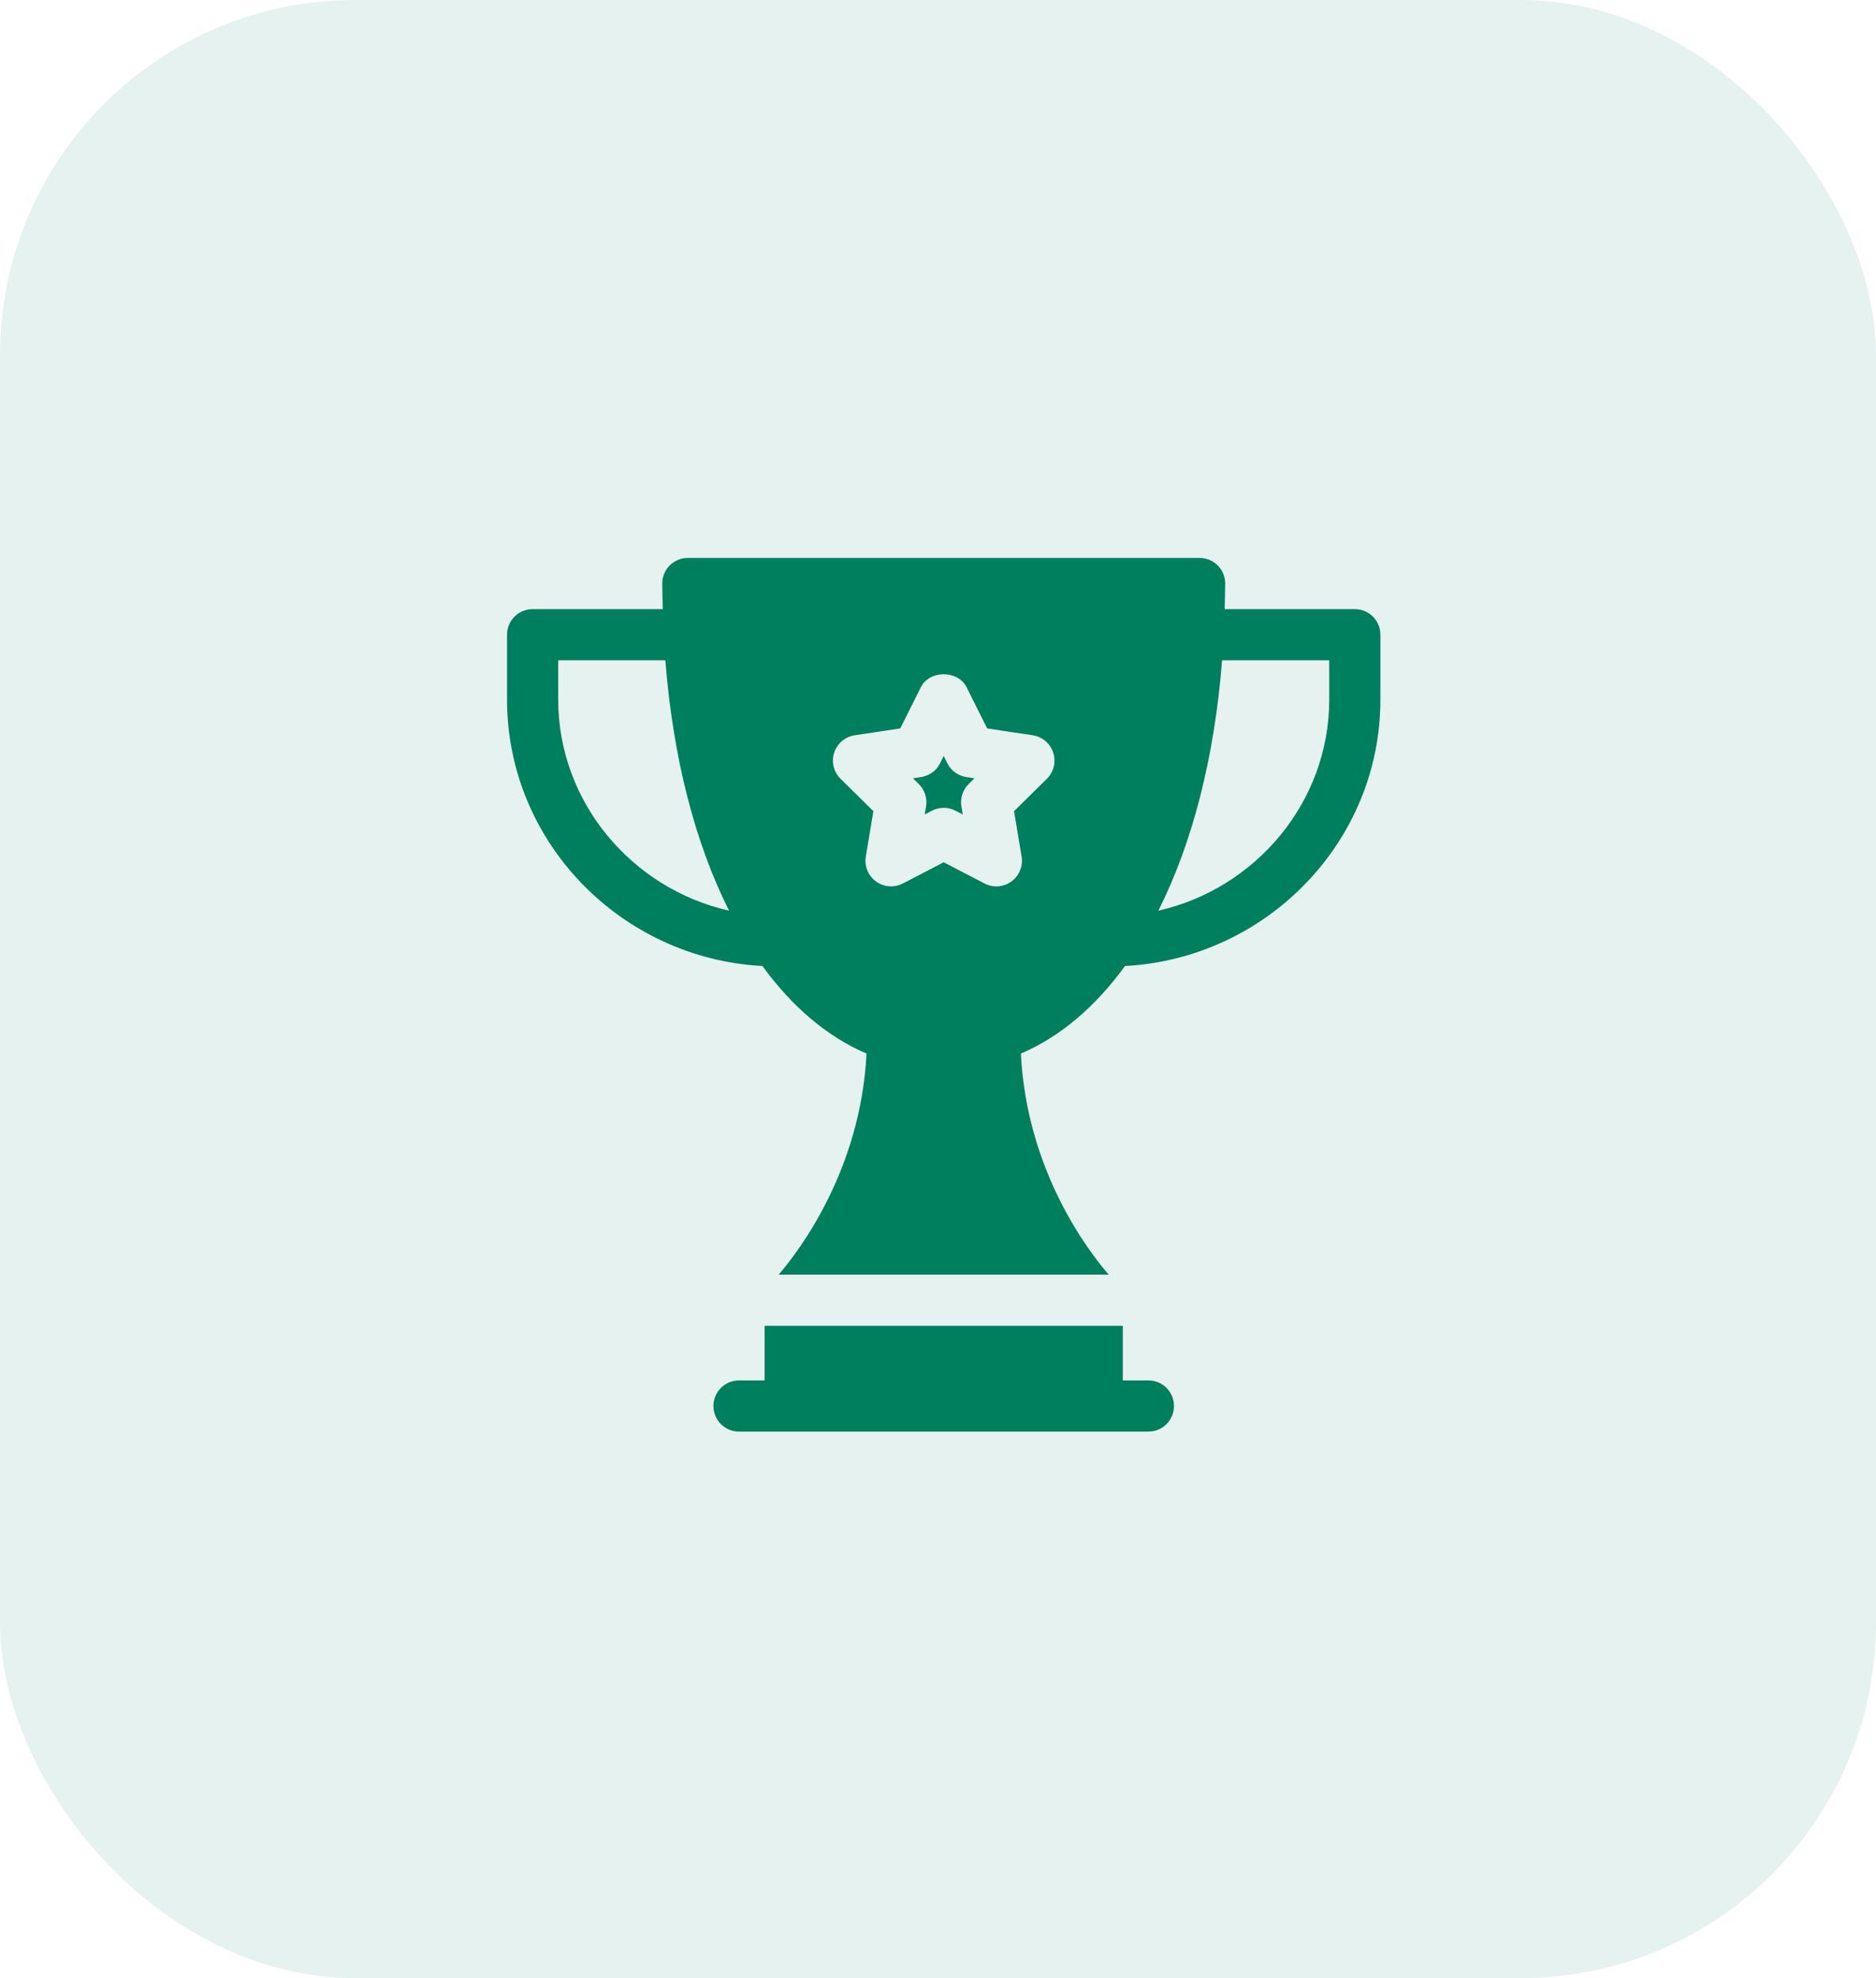 <svg width="74" height="78" viewBox="0 0 74 78" fill="none" xmlns="http://www.w3.org/2000/svg">
<rect width="74" height="78" rx="14" fill="#007F5F" fill-opacity="0.1"/>
<g clip-path="url(#clip0_41_321)">
<path d="M45.3 54.432H44.29V52.279H30.16V54.432H29.151C28.593 54.432 28.142 54.883 28.142 55.441C28.142 55.999 28.593 56.451 29.151 56.451H45.3C45.858 56.451 46.309 55.999 46.309 55.441C46.309 54.883 45.858 54.432 45.3 54.432Z" fill="#007F5F"/>
<path d="M37.368 30.095L37.225 29.809L37.088 30.083C36.84 30.595 36.336 30.636 36.329 30.642L36.012 30.689L36.23 30.904C36.469 31.132 36.587 31.475 36.526 31.811L36.475 32.116L36.76 31.968C37.046 31.819 37.395 31.814 37.691 31.968L37.975 32.116L37.923 31.799C37.869 31.475 37.976 31.145 38.21 30.915L38.439 30.689L38.121 30.642C37.796 30.593 37.515 30.389 37.368 30.095Z" fill="#007F5F"/>
<path d="M53.441 24.019H48.306C48.315 23.683 48.328 23.351 48.328 23.009C48.328 22.451 47.876 22 47.318 22H27.132C26.575 22 26.123 22.451 26.123 23.009C26.123 23.351 26.136 23.683 26.145 24.019H21.009C20.451 24.019 20 24.47 20 25.028V27.585C20 33.219 24.513 37.796 30.075 38.092C31.235 39.688 32.616 40.872 34.18 41.545C33.95 46.151 31.507 49.34 30.716 50.26H43.733C42.942 49.347 40.499 46.176 40.27 41.545C41.834 40.873 43.216 39.688 44.376 38.092C49.938 37.796 54.451 33.219 54.451 27.585V25.028C54.451 24.47 53.999 24.019 53.441 24.019ZM22.019 27.585V26.037H26.245C26.546 29.883 27.421 33.254 28.758 35.909C24.947 35.05 22.019 31.652 22.019 27.585ZM41.294 30.71L40 31.985L40.298 33.776C40.361 34.154 40.205 34.534 39.895 34.758C39.585 34.984 39.177 35.014 38.837 34.838L37.225 34.001L35.614 34.838C35.273 35.011 34.865 34.983 34.555 34.758C34.246 34.534 34.09 34.154 34.153 33.776L34.451 31.985L33.157 30.71C32.879 30.437 32.79 30.033 32.905 29.679C33.024 29.316 33.337 29.05 33.715 28.993L35.511 28.723L36.323 27.1C36.664 26.416 37.787 26.416 38.128 27.1L38.94 28.723L40.735 28.993C41.114 29.05 41.427 29.317 41.545 29.679C41.664 30.043 41.566 30.442 41.294 30.71ZM52.432 27.585C52.432 31.652 49.504 35.05 45.693 35.908C47.03 33.254 47.905 29.883 48.206 26.037H52.432V27.585Z" fill="#007F5F"/>
</g>
<defs>
<clipPath id="clip0_41_321">
<rect width="34.451" height="34.451" fill="white" transform="translate(20 22)"/>
</clipPath>
</defs>
</svg>
